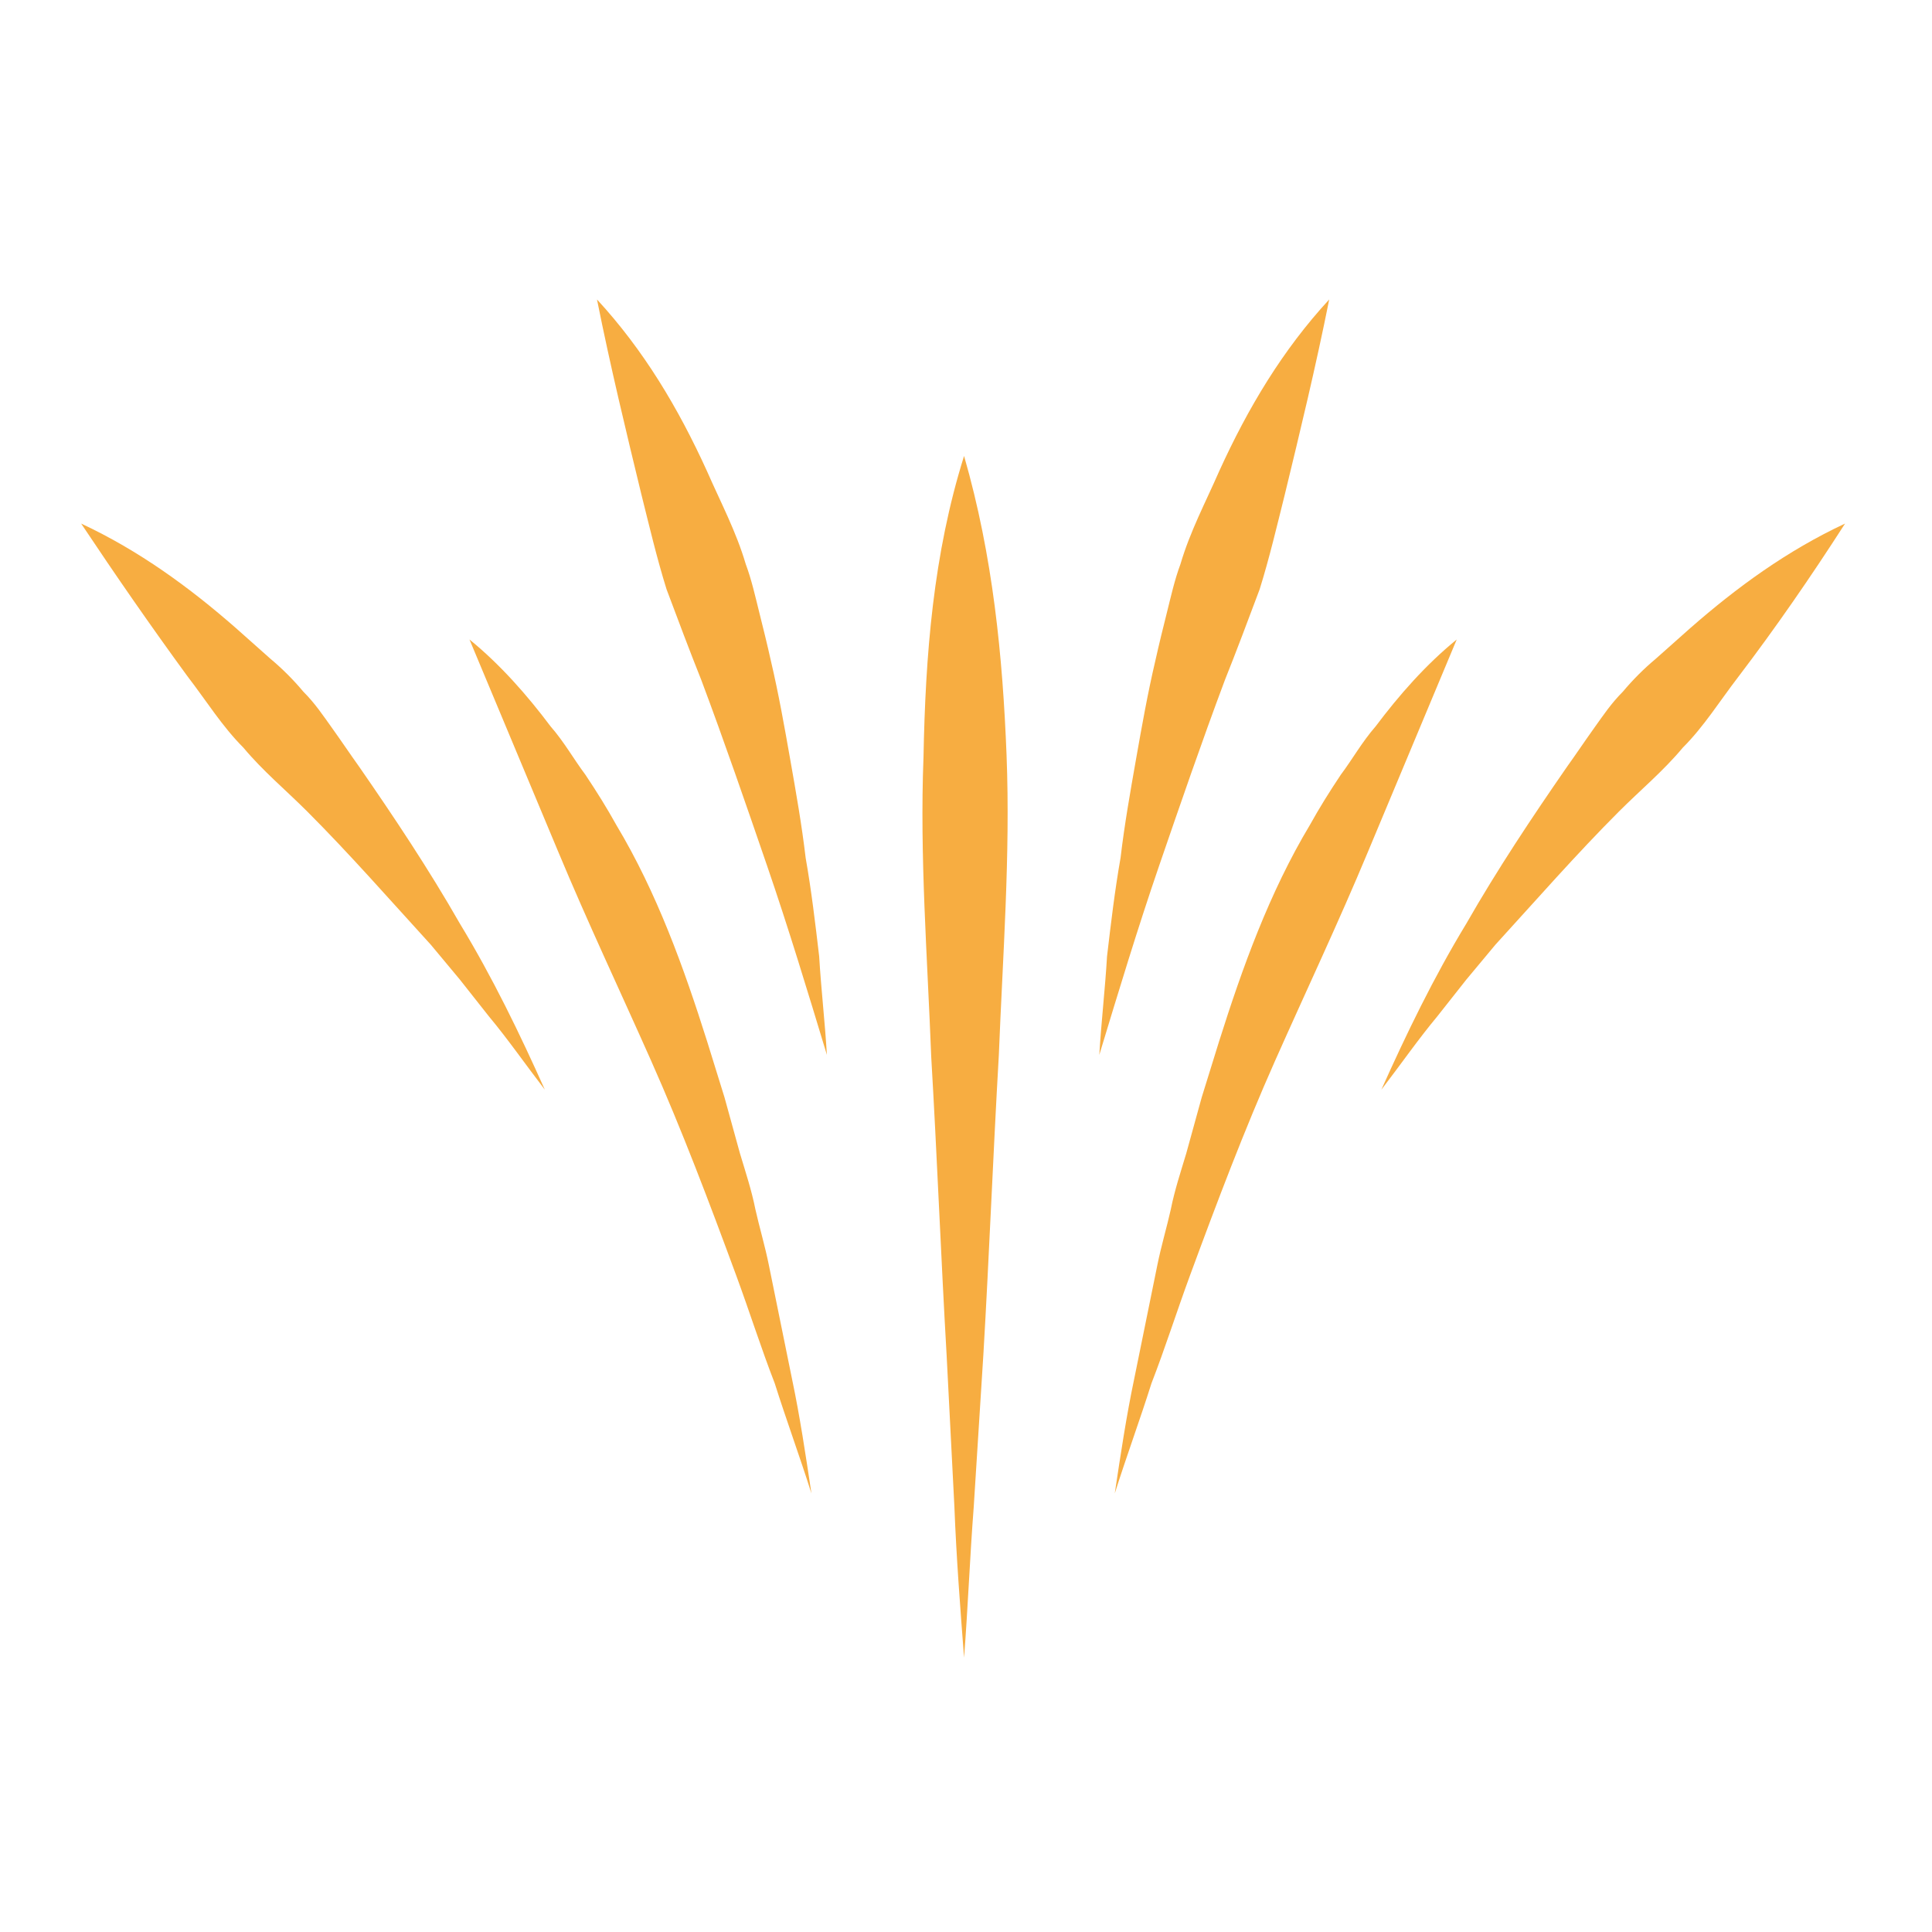 <?xml version="1.0" encoding="utf-8"?>
<!-- Generator: Adobe Illustrator 24.0.2, SVG Export Plug-In . SVG Version: 6.00 Build 0)  -->
<svg version="1.1" id="Layer_1" xmlns="http://www.w3.org/2000/svg" xmlns:xlink="http://www.w3.org/1999/xlink" x="0px" y="0px"
	 viewBox="0 0 100 100" style="enable-background:new 0 0 100 100;" xml:space="preserve">
<style type="text/css">
	.st0{fill:#F7AD41;}
</style>
<g id="_x32_2">
	<g>
		<g>
			<path class="st0" d="M95.5,27.1c-1.8,2.8-3.6,5.4-5.5,7.9c-1,1.3-1.8,2.6-2.9,3.7c-1,1.2-2.2,2.2-3.3,3.3
				c-2.2,2.2-4.3,4.6-6.4,6.9l-1.5,1.8l-1.5,1.9c-1,1.2-1.9,2.5-2.9,3.8c1.3-2.9,2.7-5.8,4.4-8.6c1.6-2.8,3.4-5.5,5.2-8.1
				c0.5-0.7,0.9-1.3,1.4-2c0.5-0.7,0.9-1.3,1.5-1.9c0.5-0.6,1.1-1.2,1.7-1.7l1.8-1.6C89.9,30.4,92.5,28.5,95.5,27.1"/>
			<path class="st0" d="M68.8,15.5c-0.7,3.5-1.5,6.8-2.3,10.1c-0.4,1.6-0.8,3.3-1.3,4.9c-0.6,1.6-1.2,3.2-1.8,4.7
				c-1.2,3.2-2.3,6.4-3.4,9.6c-1.1,3.2-2.1,6.5-3.1,9.8c0.1-1.7,0.3-3.4,0.4-5.1c0.2-1.7,0.4-3.4,0.7-5.1c0.2-1.7,0.5-3.4,0.8-5.1
				c0.3-1.7,0.6-3.4,1-5.1c0.2-0.9,0.4-1.7,0.6-2.5c0.2-0.8,0.4-1.7,0.7-2.5c0.5-1.7,1.3-3.2,2-4.8C64.6,21.1,66.4,18.1,68.8,15.5"
				/>
			<path class="st0" d="M49.9,23.6c1.5,5.2,2,10.4,2.2,15.5c0.2,5.2-0.2,10.4-0.4,15.5c-0.3,5.2-0.5,10.4-0.8,15.5L50.4,78
				c-0.2,2.6-0.3,5.2-0.5,7.8c-0.2-2.6-0.4-5.2-0.5-7.8l-0.4-7.8c-0.3-5.2-0.5-10.4-0.8-15.5c-0.2-5.2-0.6-10.4-0.4-15.5
				C47.9,33.9,48.3,28.7,49.9,23.6"/>
			<path class="st0" d="M75.4,33.1l-4.6,11c-1.5,3.6-3.2,7.2-4.8,10.8c-1.6,3.6-3,7.3-4.4,11.1c-0.7,1.9-1.3,3.8-2,5.6
				c-0.6,1.9-1.3,3.8-1.9,5.7c0.3-2,0.6-4,1-5.9c0.4-2,0.8-3.9,1.2-5.9c0.2-1,0.5-2,0.7-2.9c0.2-1,0.5-1.9,0.8-2.9l0.8-2.9l0.9-2.9
				c1.2-3.8,2.6-7.7,4.7-11.2c0.5-0.9,1-1.7,1.6-2.6c0.6-0.8,1.1-1.7,1.8-2.5C72.4,36,73.8,34.4,75.4,33.1"/>
			<path class="st0" d="M4.2,27.1C6,29.8,7.8,32.4,9.7,35c1,1.3,1.8,2.6,2.9,3.7c1,1.2,2.2,2.2,3.3,3.3c2.2,2.2,4.3,4.6,6.4,6.9
				l1.5,1.8l1.5,1.9c1,1.2,1.9,2.5,2.9,3.8c-1.3-2.9-2.7-5.8-4.4-8.6c-1.6-2.8-3.4-5.5-5.2-8.1c-0.5-0.7-0.9-1.3-1.4-2
				c-0.5-0.7-0.9-1.3-1.5-1.9c-0.5-0.6-1.1-1.2-1.7-1.7l-1.8-1.6C9.8,30.4,7.2,28.5,4.2,27.1"/>
			<path class="st0" d="M30.9,15.5c0.7,3.5,1.5,6.8,2.3,10.1c0.4,1.6,0.8,3.3,1.3,4.9c0.6,1.6,1.2,3.2,1.8,4.7
				c1.2,3.2,2.3,6.4,3.4,9.6c1.1,3.2,2.1,6.5,3.1,9.8c-0.1-1.7-0.3-3.4-0.4-5.1c-0.2-1.7-0.4-3.4-0.7-5.1c-0.2-1.7-0.5-3.4-0.8-5.1
				c-0.3-1.7-0.6-3.4-1-5.1c-0.2-0.9-0.4-1.7-0.6-2.5c-0.2-0.8-0.4-1.7-0.7-2.5c-0.5-1.7-1.3-3.2-2-4.8
				C35.1,21.1,33.3,18.1,30.9,15.5"/>
			<path class="st0" d="M24.3,33.1l4.6,11c1.5,3.6,3.2,7.2,4.8,10.8c1.6,3.6,3,7.3,4.4,11.1c0.7,1.9,1.3,3.8,2,5.6
				c0.6,1.9,1.3,3.8,1.9,5.7c-0.3-2-0.6-4-1-5.9c-0.4-2-0.8-3.9-1.2-5.9c-0.2-1-0.5-2-0.7-2.9c-0.2-1-0.5-1.9-0.8-2.9l-0.8-2.9
				l-0.9-2.9c-1.2-3.8-2.6-7.7-4.7-11.2c-0.5-0.9-1-1.7-1.6-2.6c-0.6-0.8-1.1-1.7-1.8-2.5C27.3,36,25.9,34.4,24.3,33.1"/>
		</g>
	</g>
</g>
</svg>
